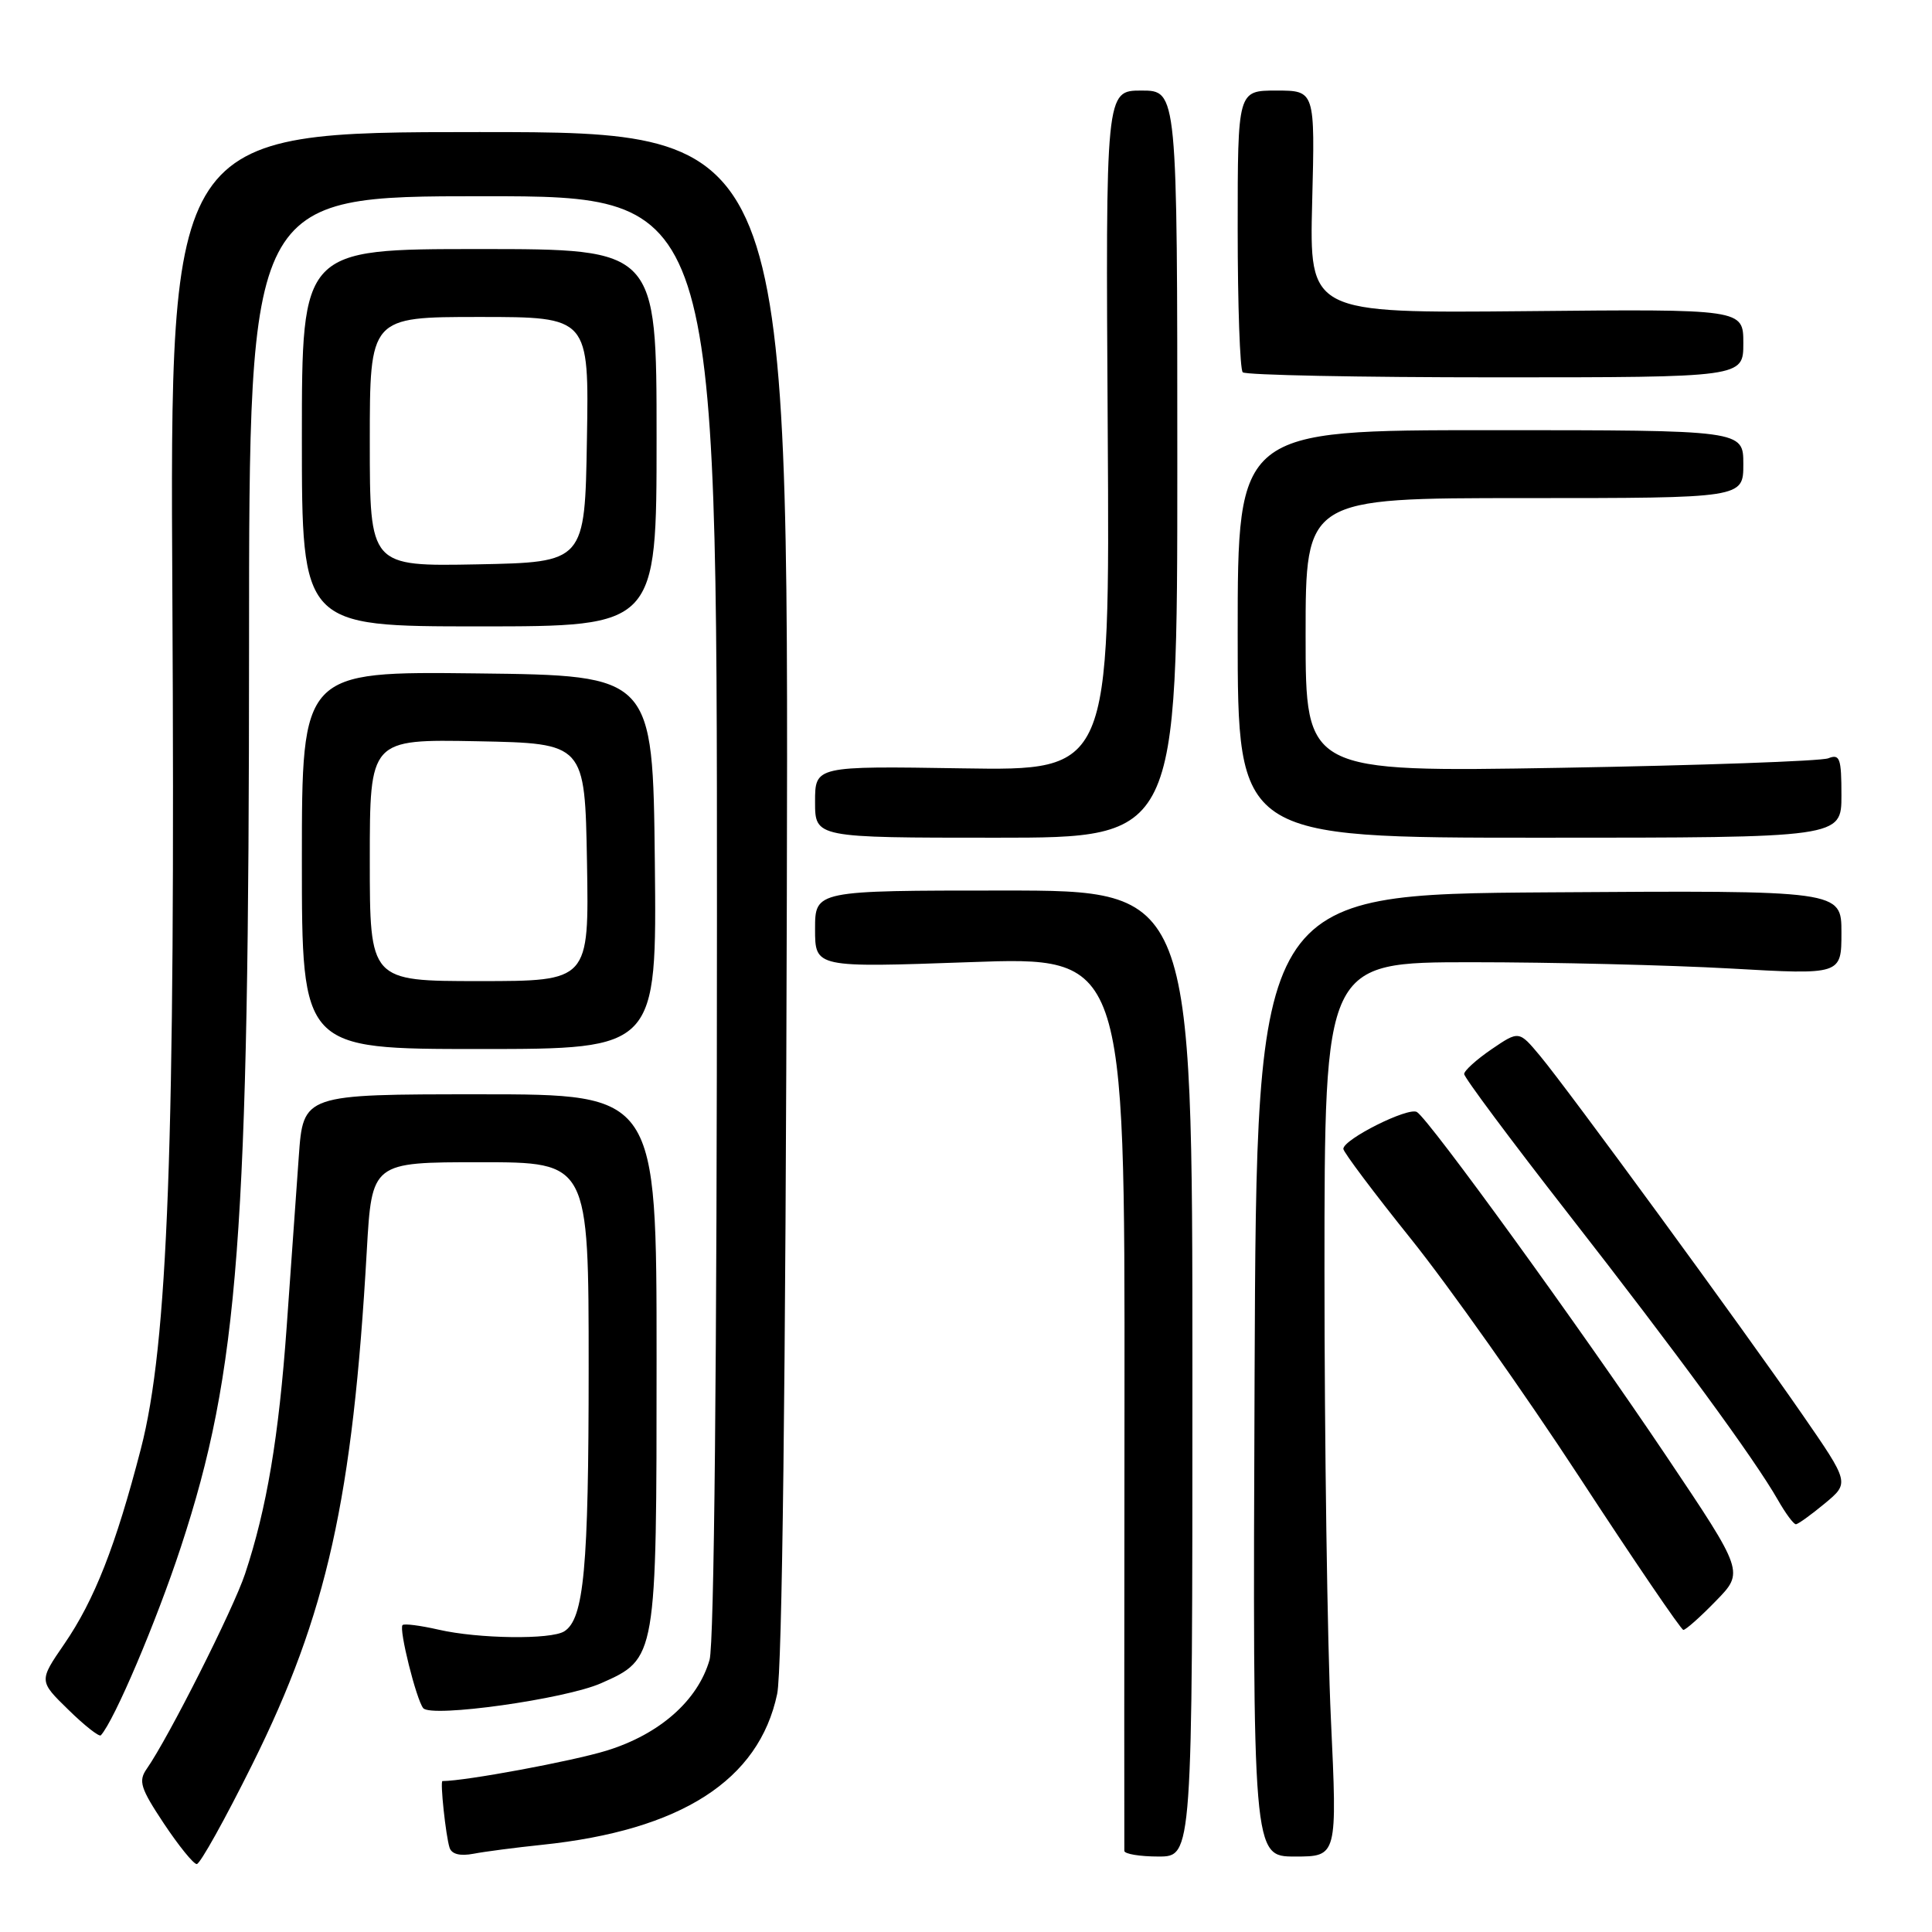 <?xml version="1.0" encoding="UTF-8" standalone="no"?>
<!DOCTYPE svg PUBLIC "-//W3C//DTD SVG 1.1//EN" "http://www.w3.org/Graphics/SVG/1.1/DTD/svg11.dtd" >
<svg xmlns="http://www.w3.org/2000/svg" xmlns:xlink="http://www.w3.org/1999/xlink" version="1.1" viewBox="0 0 256 256">
 <g >
 <path fill="currentColor"
d=" M 33.45 233.75 C 43.32 213.90 46.74 198.56 48.60 165.75 C 49.27 154.00 49.27 154.00 63.64 154.00 C 78.00 154.00 78.00 154.00 78.00 181.26 C 78.00 207.79 77.38 214.51 74.77 216.16 C 73.00 217.28 63.38 217.15 58.12 215.94 C 55.71 215.39 53.56 215.11 53.34 215.33 C 52.82 215.84 55.17 225.23 56.08 226.34 C 57.15 227.63 74.89 225.14 79.64 223.04 C 87.00 219.78 87.00 219.80 87.00 180.05 C 87.00 145.00 87.00 145.00 63.59 145.00 C 40.18 145.00 40.18 145.00 39.59 153.25 C 39.27 157.79 38.55 167.92 37.99 175.76 C 36.94 190.41 35.35 199.88 32.47 208.55 C 30.92 213.21 22.32 230.27 19.45 234.37 C 18.31 236.00 18.60 236.93 21.71 241.62 C 23.68 244.58 25.64 247.00 26.07 247.00 C 26.51 247.00 29.83 241.04 33.45 233.75 Z  M 71.80 244.45 C 90.24 242.53 100.57 235.90 102.98 224.45 C 103.64 221.26 104.10 183.55 104.26 118.50 C 104.50 17.50 104.50 17.50 63.50 17.50 C 22.50 17.50 22.50 17.50 22.84 79.00 C 23.24 151.82 22.27 178.09 18.66 192.00 C 15.33 204.85 12.51 212.03 8.51 217.85 C 5.15 222.74 5.15 222.74 9.06 226.55 C 11.20 228.65 13.14 230.17 13.36 229.94 C 15.14 228.00 20.71 214.90 23.97 204.98 C 31.65 181.59 32.99 163.81 33.00 85.75 C 33.00 26.00 33.00 26.00 64.00 26.00 C 95.00 26.00 95.00 26.00 95.00 121.26 C 95.00 180.69 94.63 217.80 94.02 219.94 C 92.47 225.33 87.41 229.79 80.40 231.96 C 75.83 233.37 61.66 236.00 58.63 236.00 C 58.29 236.00 59.07 243.29 59.57 244.83 C 59.85 245.69 60.96 245.97 62.75 245.63 C 64.26 245.34 68.34 244.81 71.80 244.45 Z  M 158.00 182.00 C 158.00 118.00 158.00 118.00 133.00 118.00 C 108.00 118.00 108.00 118.00 108.00 123.11 C 108.00 128.22 108.00 128.22 128.52 127.49 C 149.05 126.75 149.05 126.75 149.00 185.63 C 148.97 218.01 148.96 244.84 148.98 245.25 C 148.99 245.66 151.03 246.00 153.50 246.00 C 158.00 246.00 158.00 246.00 158.00 182.00 Z  M 176.35 227.75 C 175.88 217.71 175.50 191.05 175.50 168.50 C 175.50 127.50 175.50 127.50 195.00 127.50 C 205.72 127.50 221.14 127.88 229.25 128.33 C 244.00 129.17 244.00 129.17 244.00 123.57 C 244.00 117.98 244.00 117.98 205.25 118.24 C 166.50 118.50 166.50 118.50 166.24 182.25 C 165.99 246.00 165.99 246.00 171.59 246.00 C 177.20 246.00 177.20 246.00 176.35 227.75 Z  M 227.35 212.15 C 231.11 208.30 231.11 208.30 220.77 192.90 C 209.34 175.89 189.39 148.36 187.75 147.35 C 186.62 146.65 178.00 150.96 178.00 152.23 C 178.00 152.65 182.06 158.06 187.02 164.24 C 191.97 170.42 201.99 184.58 209.27 195.71 C 216.54 206.84 222.75 215.95 223.05 215.97 C 223.35 215.99 225.29 214.27 227.35 212.15 Z  M 241.79 199.22 C 245.08 196.49 245.08 196.49 238.79 187.39 C 230.89 175.96 207.78 144.36 204.06 139.90 C 201.27 136.56 201.27 136.56 197.64 139.03 C 195.65 140.39 194.01 141.87 194.01 142.31 C 194.00 142.76 200.21 151.09 207.79 160.81 C 222.29 179.40 232.47 193.30 235.58 198.75 C 236.60 200.54 237.67 201.99 237.97 201.97 C 238.26 201.96 239.98 200.72 241.79 199.22 Z  M 86.77 114.25 C 86.50 89.50 86.50 89.50 63.25 89.23 C 40.00 88.96 40.00 88.96 40.00 113.98 C 40.00 139.00 40.00 139.00 63.52 139.00 C 87.03 139.00 87.03 139.00 86.77 114.25 Z  M 156.00 61.50 C 156.00 12.00 156.00 12.00 151.25 12.00 C 146.50 12.00 146.50 12.00 146.78 57.06 C 147.06 102.12 147.06 102.12 127.53 101.81 C 108.00 101.50 108.00 101.50 108.00 106.25 C 108.00 111.00 108.00 111.00 132.00 111.00 C 156.00 111.00 156.00 111.00 156.00 61.50 Z  M 244.00 105.39 C 244.00 100.46 243.79 99.87 242.25 100.48 C 241.29 100.85 225.31 101.42 206.75 101.74 C 173.00 102.31 173.00 102.31 173.00 84.15 C 173.00 66.00 173.00 66.00 202.00 66.00 C 231.00 66.00 231.00 66.00 231.00 61.50 C 231.00 57.00 231.00 57.00 197.50 57.00 C 164.00 57.00 164.00 57.00 164.00 84.00 C 164.00 111.00 164.00 111.00 204.00 111.00 C 244.00 111.00 244.00 111.00 244.00 105.39 Z  M 87.00 58.00 C 87.00 33.00 87.00 33.00 63.50 33.00 C 40.00 33.00 40.00 33.00 40.00 58.00 C 40.00 83.00 40.00 83.00 63.50 83.00 C 87.00 83.00 87.00 83.00 87.00 58.00 Z  M 231.00 45.48 C 231.00 40.95 231.00 40.95 202.25 41.23 C 173.50 41.50 173.50 41.50 173.87 26.75 C 174.25 12.00 174.25 12.00 169.12 12.00 C 164.00 12.00 164.00 12.00 164.00 30.33 C 164.00 40.42 164.30 48.97 164.67 49.33 C 165.03 49.70 180.11 50.00 198.17 50.00 C 231.00 50.00 231.00 50.00 231.00 45.48 Z  M 49.00 113.97 C 49.00 97.95 49.00 97.95 63.25 98.22 C 77.50 98.50 77.50 98.50 77.78 114.25 C 78.05 130.00 78.05 130.00 63.53 130.00 C 49.00 130.00 49.00 130.00 49.00 113.97 Z  M 49.00 58.53 C 49.00 42.00 49.00 42.00 63.52 42.00 C 78.05 42.00 78.05 42.00 77.77 58.25 C 77.50 74.50 77.50 74.50 63.25 74.78 C 49.00 75.05 49.00 75.05 49.00 58.53 Z "/>
</g>
</svg>